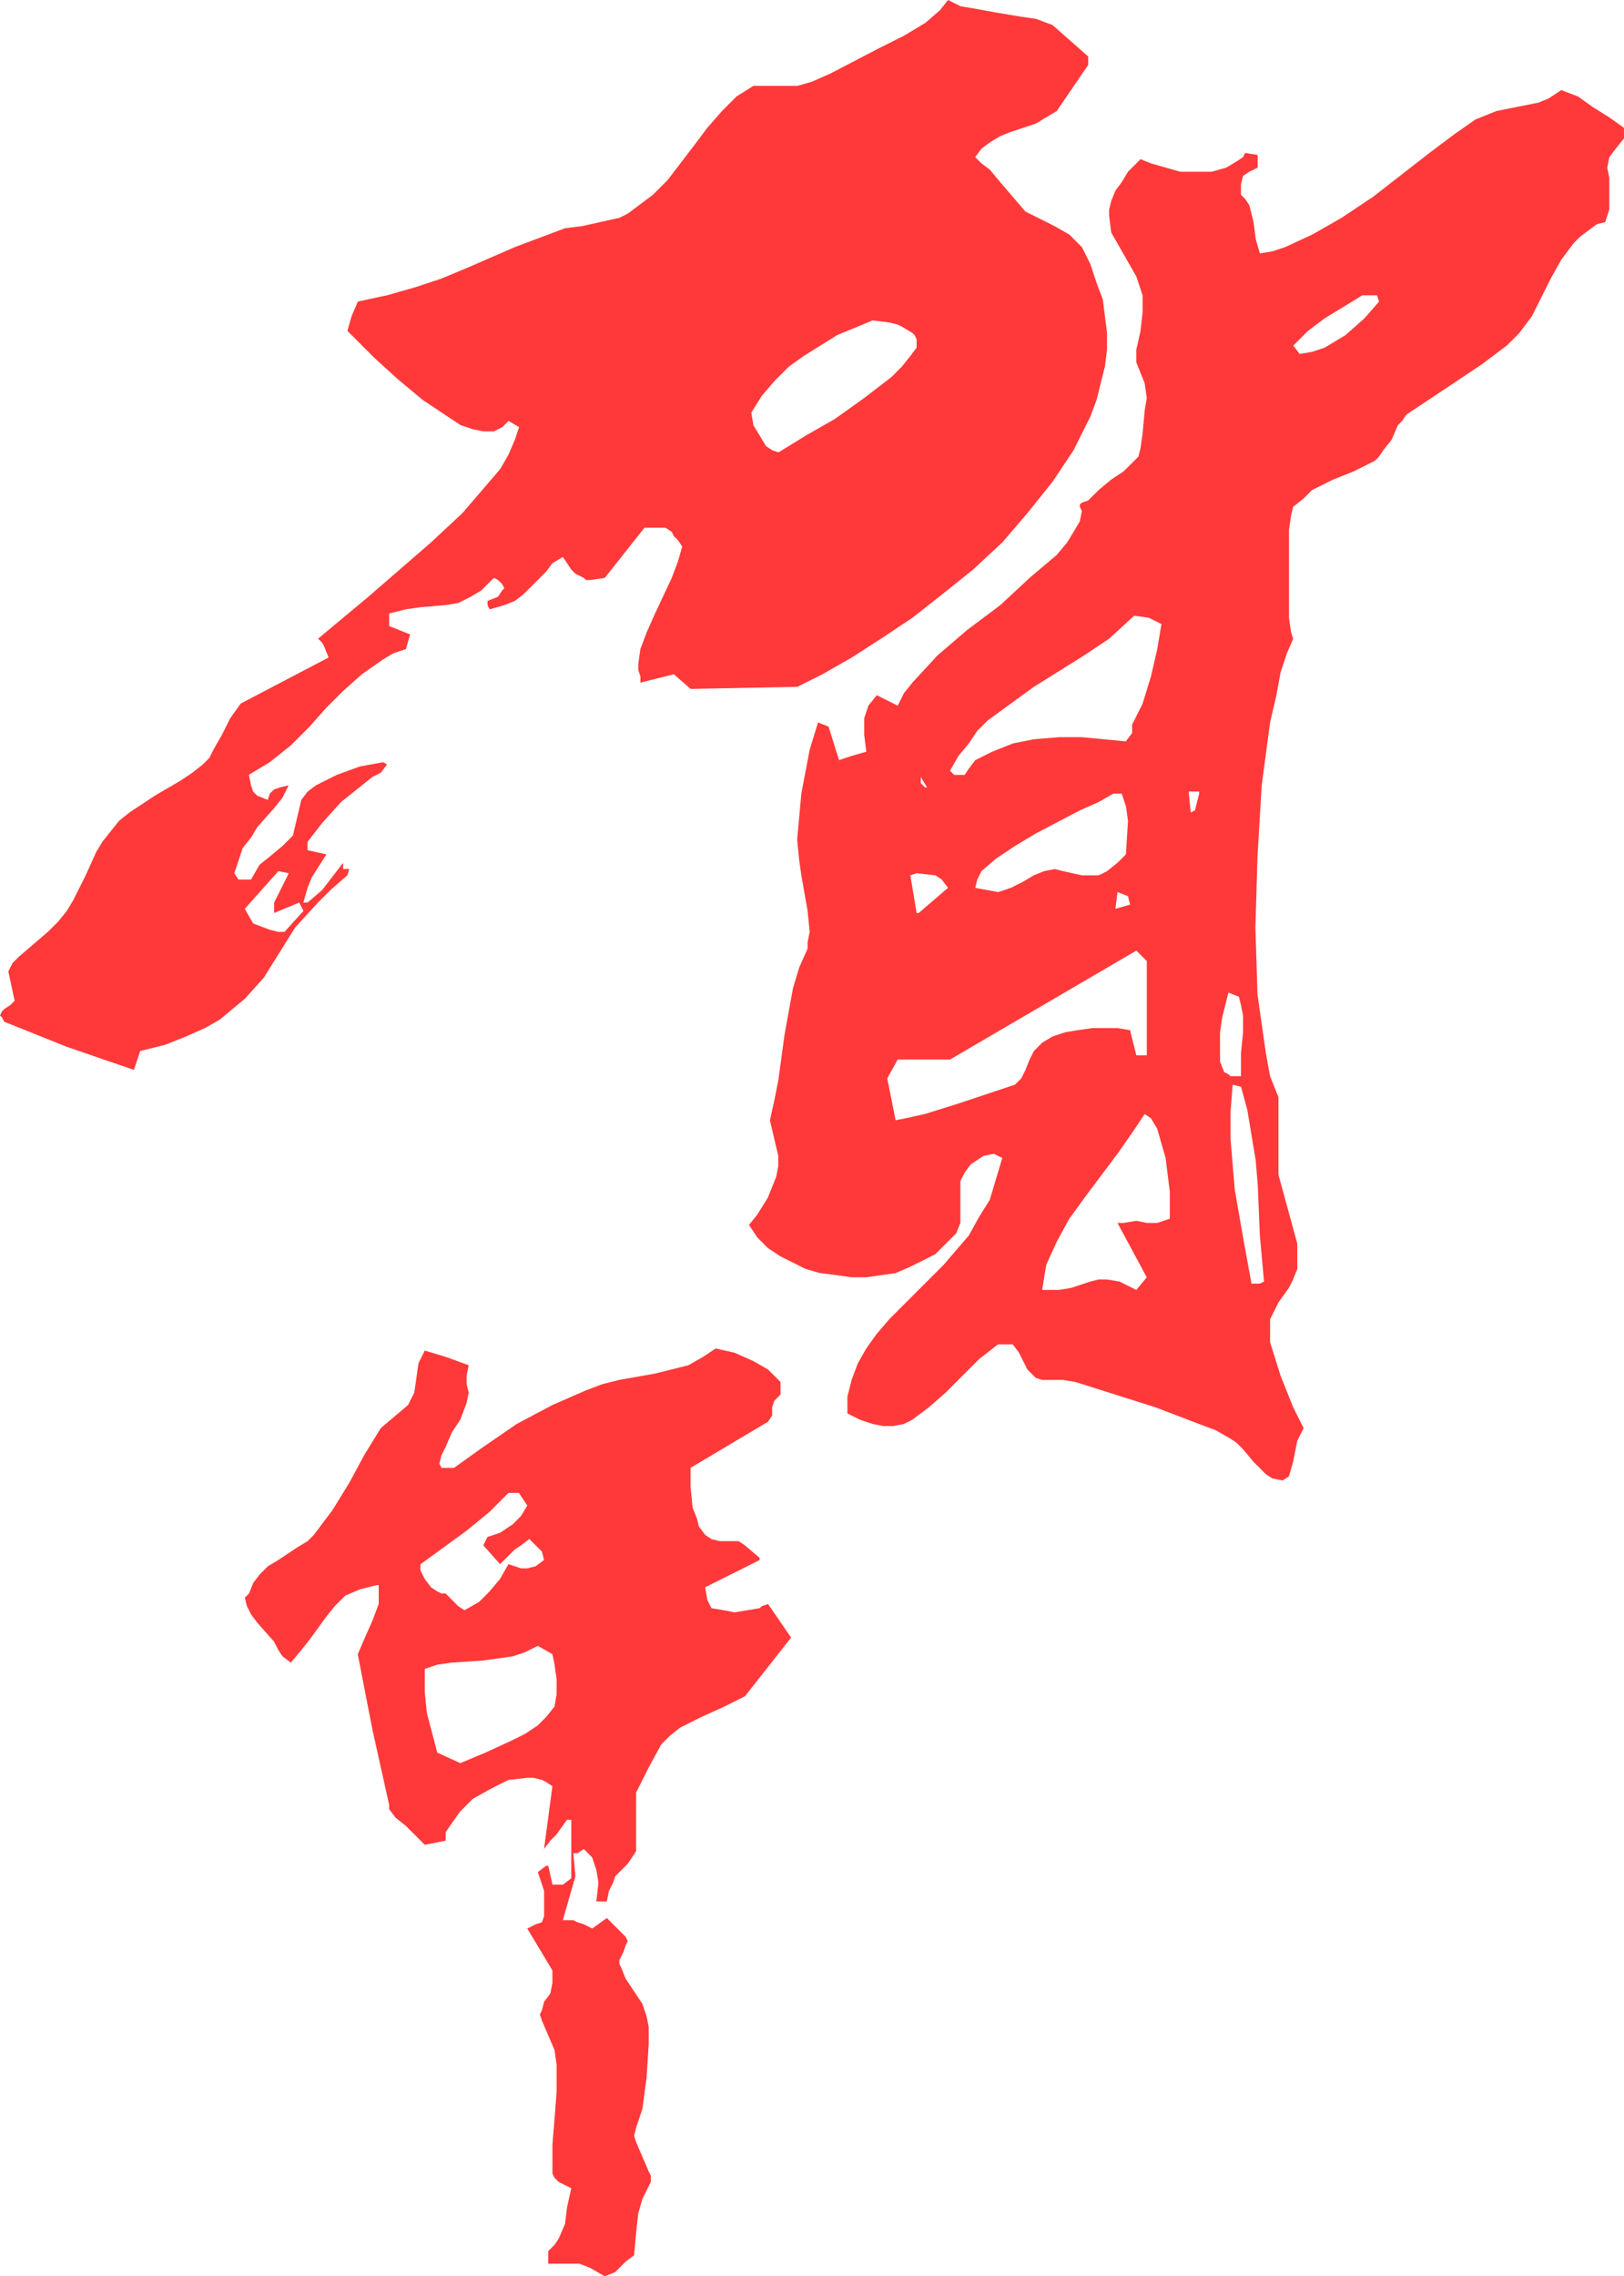 <?xml version="1.0" encoding="utf-8"?>
<!-- Generator: Adobe Illustrator 17.0.0, SVG Export Plug-In . SVG Version: 6.00 Build 0)  -->
<!DOCTYPE svg PUBLIC "-//W3C//DTD SVG 1.1//EN" "http://www.w3.org/Graphics/SVG/1.1/DTD/svg11.dtd">
<svg version="1.1" id="_x37C_" xmlns="http://www.w3.org/2000/svg" xmlns:xlink="http://www.w3.org/1999/xlink" x="0px" y="0px"
	 width="122.27px" height="171.297px" viewBox="0 0 122.27 171.297" enable-background="new 0 0 122.27 171.297"
	 xml:space="preserve">
<path fill="#FF3939" d="M19.858,73.58l2.362-3.781l1.732-1.892l0.946-0.946l1.253-1.09l0.157-0.473h-0.473v-0.473l-1.576,2.049
	l-1.103,0.946H22.84l0.316-1.103l0.316-0.789l1.103-1.732l-1.419-0.316v-0.63l1.103-1.419l1.419-1.576l1.576-1.259l0.786-0.63
	l0.63-0.316l0.473-0.63l-0.316-0.157l-1.732,0.316l-1.732,0.63l-1.576,0.789l-0.63,0.473l-0.473,0.63l-0.63,2.678l-0.789,0.789
	l-0.946,0.786l-0.786,0.63l-0.63,1.103h-0.946l-0.316-0.473l0.316-0.946l0.313-0.946l0.63-0.789l0.473-0.789l1.259-1.419l0.63-0.786
	l0.473-0.946l-0.63,0.157l-0.473,0.157l-0.316,0.316l-0.157,0.473l-0.789-0.316l-0.316-0.316l-0.157-0.473l-0.157-0.789l1.576-0.946
	l1.576-1.259l1.419-1.419l1.259-1.419l1.262-1.259l1.419-1.263l1.576-1.103l0.789-0.473l0.946-0.316l0.316-1.103l-1.576-0.63v-0.946
	l1.259-0.316l1.103-0.157l1.892-0.157l0.946-0.157l0.946-0.473l0.786-0.473l0.946-0.946l0.316,0.157l0.316,0.316l0.157,0.316
	l-0.157,0.157l-0.316,0.473l-0.789,0.316v0.316l0.157,0.316l1.103-0.316l0.789-0.316l0.63-0.473l0.63-0.63l1.103-1.103l0.473-0.63
	l0.786-0.473l0.316,0.473l0.316,0.473l0.316,0.316l0.63,0.316l0.157,0.157h0.316l1.103-0.157l2.995-3.781h1.576l0.473,0.316
	l0.157,0.316l0.316,0.316l0.316,0.473l-0.316,1.103l-0.473,1.259l-1.259,2.678l-0.63,1.419l-0.473,1.259l-0.157,1.103v0.473
	l0.157,0.473v0.473l2.522-0.63l1.259,1.103l8.035-0.157l1.892-0.946l2.205-1.259l2.205-1.419l2.365-1.576l2.205-1.732l2.362-1.892
	l2.205-2.049l1.892-2.205l1.892-2.362l1.576-2.365l1.259-2.522l0.473-1.259l0.313-1.263l0.316-1.259l0.157-1.259v-1.263
	l-0.157-1.259l-0.157-1.259l-0.473-1.263l-0.473-1.419l-0.63-1.259l-0.473-0.473l-0.473-0.473l-1.103-0.63l-1.259-0.63l-0.946-0.473
	l-0.946-1.103l-0.946-1.103l-0.786-0.946l-0.63-0.473l-0.473-0.473l0.473-0.63l0.63-0.473l0.786-0.473l0.789-0.316l1.892-0.63
	l0.789-0.473l0.786-0.473l2.365-3.468v-0.63l-2.678-2.365L78,1.419l-1.103-0.157l-1.892-0.316L73.273,0.63l-0.946-0.157L71.381,0
	l-0.63,0.789l-1.103,0.946l-1.576,0.946L66.18,3.628l-3.624,1.889l-1.419,0.63l-1.103,0.316h-3.308l-1.262,0.786l-1.103,1.103
	l-1.103,1.259l-0.946,1.263l-2.049,2.678l-1.103,1.103l-1.262,0.946l-0.63,0.473l-0.63,0.316l-1.419,0.316l-1.419,0.313
	l-1.259,0.157l-3.781,1.419l-3.624,1.576l-1.892,0.789l-1.892,0.63l-2.205,0.63l-2.205,0.473l-0.473,1.103l-0.313,1.103l2.049,2.049
	l1.732,1.576l1.892,1.576l1.892,1.259l0.946,0.63l0.946,0.316l0.786,0.157h0.789l0.63-0.316l0.473-0.473l0.789,0.473l-0.316,0.946
	l-0.473,1.103l-0.63,1.103l-0.946,1.103l-1.892,2.205l-2.365,2.205l-2.365,2.049l-2.362,2.049l-3.781,3.152l0.316,0.316l0.157,0.313
	l0.316,0.789l-6.616,3.465l-0.789,1.103l-0.63,1.259l-0.63,1.103l-0.316,0.63l-0.473,0.473l-0.789,0.63l-0.946,0.63l-1.892,1.103
	L9.764,61.13l-0.789,0.63l-0.63,0.786l-0.63,0.789l-0.473,0.786l-0.786,1.736L5.51,67.749l-0.473,0.786l-0.63,0.789l-0.786,0.786
	l-1.103,0.946l-1.103,0.946l-0.473,0.473l-0.313,0.63l0.473,2.205l-0.316,0.316l-0.473,0.313l-0.157,0.157L0,76.414l0.157,0.157
	l0.157,0.316L5.04,78.78l5.044,1.732l0.473-1.419l1.892-0.473l1.576-0.63l1.419-0.63l1.103-0.63l0.946-0.789l0.946-0.786
	L19.858,73.58z M57.356,29.786l0.946-1.103l1.103-1.103l1.103-0.789l1.259-0.786l1.262-0.789l2.672-1.103l1.262,0.157l0.63,0.157
	l0.316,0.157l0.789,0.473l0.157,0.157l0.157,0.316v0.63l-0.473,0.63l-0.63,0.789l-0.786,0.789l-2.049,1.576l-2.205,1.576
	l-2.205,1.259l-2.049,1.263l-0.473-0.157l-0.473-0.316l-0.473-0.789l-0.473-0.786l-0.157-0.946L57.356,29.786z M20.954,65.557
	l0.789,0.157l-1.103,2.205v0.786l1.892-0.786l0.316,0.63l-1.425,1.576h-0.473l-0.63-0.157l-1.259-0.473l-0.63-1.103L20.954,65.557z
	 M121.168,8.838l-1.259-0.789l-1.103-0.789l-1.262-0.48l-0.946,0.63l-0.786,0.316l-1.576,0.316l-1.576,0.316l-0.786,0.316
	l-0.789,0.316l-1.576,1.103l-1.892,1.419l-4.254,3.308l-2.365,1.576l-2.205,1.259l-2.049,0.946l-0.946,0.313l-0.946,0.157
	l-0.313-1.103L94.38,16.71l-0.316-1.263l-0.316-0.473l-0.316-0.316v-0.789l0.157-0.63l0.473-0.316l0.63-0.313v-0.946l-0.946-0.157
	l-0.157,0.316l-0.473,0.316l-0.786,0.473l-1.103,0.313h-1.259h-1.103l-1.103-0.313l-1.103-0.316l-0.789-0.316l-0.946,0.946
	l-0.473,0.789l-0.473,0.63l-0.316,0.789l-0.157,0.63v0.473l0.157,1.259l0.63,1.103l0.63,1.103l0.63,1.103l0.473,1.419v0.63v0.63
	l-0.157,1.419l-0.316,1.419v0.473v0.473l0.63,1.576l0.157,1.103l-0.157,0.946l-0.157,1.732l-0.157,1.103l-0.157,0.63l-0.316,0.316
	l-0.786,0.786l-0.946,0.63l-0.946,0.786l-0.789,0.789l-0.473,0.157l-0.157,0.157v0.157l0.157,0.313l-0.157,0.789l-0.473,0.789
	l-0.473,0.786l-0.789,0.946l-2.049,1.732l-2.205,2.049l-2.522,1.892l-2.205,1.892l-1.892,2.049l-0.63,0.786l-0.473,0.946
	l-1.576-0.789l-0.63,0.789l-0.316,0.946v1.259l0.157,1.259l-1.103,0.316l-0.946,0.316L62.38,54.68l-0.789-0.316l-0.63,2.049
	l-0.63,3.311l-0.157,1.732l-0.157,1.732l0.157,1.576l0.157,1.103l0.473,2.678l0.157,1.576l-0.157,0.789v0.473l-0.63,1.419
	l-0.473,1.576l-0.63,3.465l-0.473,3.468l-0.316,1.576l-0.316,1.419l0.63,2.678v0.786l-0.157,0.789l-0.316,0.789l-0.316,0.786
	l-0.786,1.259l-0.63,0.789l0.63,0.946l0.786,0.786l0.946,0.63l0.946,0.473l0.946,0.473l1.103,0.316l1.262,0.157l1.103,0.157h1.103
	l1.103-0.157l1.103-0.157l1.103-0.473l0.946-0.473l0.946-0.473l0.789-0.789l0.786-0.786l0.316-0.789v-0.786v-1.576v-0.786
	l0.316-0.63l0.473-0.63l0.946-0.63l0.789-0.157l0.63,0.316l-0.473,1.576l-0.473,1.576l-0.789,1.259l-0.786,1.419l-0.946,1.103
	l-0.946,1.103l-2.049,2.049l-2.049,2.049l-0.946,1.103l-0.786,1.103l-0.63,1.103l-0.473,1.259l-0.316,1.263v1.259l0.946,0.473
	l0.946,0.316l0.789,0.157h0.786l0.789-0.157l0.63-0.316l1.259-0.946l1.262-1.103l1.259-1.263l1.259-1.259l1.419-1.103h1.103
	l0.473,0.63l0.316,0.63l0.313,0.63l0.63,0.63l0.473,0.157h0.786h0.789l0.946,0.157l5.986,1.892l3.308,1.263l1.259,0.473l1.103,0.63
	l0.473,0.316l0.473,0.473l0.789,0.946l0.473,0.473l0.473,0.473l0.473,0.313l0.789,0.157l0.473-0.316l0.316-1.103l0.157-0.789
	l0.157-0.786l0.473-0.946l-0.789-1.576l-0.946-2.365l-0.789-2.522v-1.103v-0.63l0.316-0.63l0.316-0.63l0.786-1.103l0.316-0.63
	l0.316-0.789v-0.946v-0.946l-1.419-5.2v-5.83l-0.63-1.576l-0.316-1.732l-0.316-2.205l-0.316-2.205l-0.157-5.04l0.157-5.357
	l0.316-5.357l0.63-4.727L96.1,52.32l0.316-1.732l0.473-1.419l0.473-1.103l-0.157-0.473l-0.157-1.103v-3.308v-3.308l0.157-1.103
	l0.157-0.63l0.789-0.63l0.63-0.63l1.576-0.786l1.576-0.63l1.576-0.786l0.316-0.316l0.316-0.473l0.63-0.789l0.473-1.103l0.316-0.316
	l0.316-0.473l1.892-1.259l1.892-1.259l1.889-1.263l1.892-1.419l0.946-0.946l0.946-1.259l1.419-2.835l0.789-1.419l0.946-1.259
	l0.473-0.473l0.63-0.473l0.63-0.473l0.63-0.157l0.316-0.946v-0.946v-1.419l-0.157-0.786l0.157-0.789l0.473-0.63l0.63-0.786V9.623
	L121.168,8.838z M72.154,56.896l0.789-0.946l0.63-0.946l0.789-0.786l1.732-1.263l1.732-1.259l3.781-2.365l1.889-1.259l1.899-1.739
	l1.103,0.157l0.946,0.473l-0.316,1.892l-0.473,2.049l-0.63,2.049l-0.789,1.576v0.316v0.316l-0.473,0.63l-3.308-0.316h-1.732
	l-1.892,0.157l-1.576,0.316l-1.576,0.63l-0.63,0.316l-0.63,0.316l-0.473,0.63l-0.316,0.473h-0.789l-0.316-0.313L72.154,56.896z
	 M84.137,67.13l0.789,0.316l0.157,0.63l-1.103,0.316L84.137,67.13z M83.35,65.557l-0.63,0.316h-0.63h-0.63l-1.419-0.316l-0.63-0.157
	l-0.789,0.153l-0.789,0.316l-0.786,0.473l-0.946,0.473l-0.946,0.316l-1.732-0.316l0.157-0.63l0.316-0.63l1.103-0.946l1.419-0.946
	l1.576-0.946l3.308-1.732l1.419-0.63l1.103-0.63h0.63l0.316,0.946l0.157,1.103l-0.157,2.522l-0.63,0.63L83.35,65.557z
	 M69.325,58.465l0.473,0.789h-0.157l-0.316-0.316V58.465z M69.009,65.714l1.419,0.157l0.473,0.313l0.473,0.63l-2.205,1.892h-0.157
	l-0.473-2.835L69.009,65.714z M77.834,79.106l-0.316,0.63l-0.313,0.786l-0.316,0.63l-0.157,0.157l-0.316,0.316l-4.254,1.419
	l-2.522,0.786l-1.419,0.316l-0.789,0.157l-0.63-3.152l0.786-1.419h3.941l14.025-8.195l0.789,0.786v6.619v0.473h-0.789l-0.473-1.892
	l-0.946-0.157h-0.946h-0.946l-1.103,0.157l-0.946,0.157l-0.946,0.316L78.46,78.47L77.834,79.106z M88.074,90.929v0.783l-0.946,0.316
	h-0.786l-0.789-0.157l-0.946,0.157h-0.473l2.205,4.097l-0.789,0.946l-1.259-0.63l-0.946-0.157h-0.63l-0.63,0.157l-1.419,0.473
	l-0.946,0.157H78.46l0.157-0.946l0.157-0.946l0.786-1.732l0.946-1.732l1.259-1.732l2.365-3.152l1.103-1.576l0.946-1.419l0.473,0.316
	l0.473,0.789l0.316,1.103l0.316,1.103l0.316,2.522C88.074,89.669,88.074,90.929,88.074,90.929z M90.283,59.724l-0.316,1.259
	L89.65,61.14l-0.157-1.576h0.789V59.724z M92.488,80.838l-0.316-0.157l-0.316-0.789v-0.946v-1.263l0.157-1.103l0.476-1.886
	l0.786,0.316l0.157,0.63l0.157,0.786v1.259l-0.157,1.576v1.732h-0.473h-0.313L92.488,80.838z M94.54,87.304l0.157,1.892l0.157,3.781
	l0.157,1.732l0.157,1.729l-0.316,0.157h-0.63l-0.63-3.465l-0.63-3.624l-0.157-1.889l-0.157-1.892v-2.049l0.157-2.049l0.63,0.157
	l0.473,1.736l0.316,1.892L94.54,87.304z M102.726,23.956l-1.419,1.259l-0.786,0.473l-0.789,0.473l-0.946,0.316l-0.94,0.157
	l-0.473-0.63l0.63-0.63l0.473-0.473l1.259-0.946l2.835-1.732h1.103l0.157,0.473L102.726,23.956z M57.356,120.867l-0.163,0.153
	l-1.892,0.316l-0.789-0.157l-0.946-0.157l-0.316-0.63l-0.157-0.946l4.098-2.049v-0.157l-1.103-0.946l-0.473-0.316h-0.63h-0.789
	l-0.63-0.157l-0.473-0.316l-0.473-0.63l-0.157-0.63l-0.316-0.789l-0.157-1.576v-1.419l5.83-3.468l0.316-0.473v-0.63l0.157-0.473
	l0.473-0.473V104l-0.946-0.946l-1.103-0.63l-1.419-0.63l-1.419-0.316l-0.946,0.63l-1.103,0.63l-1.259,0.316l-1.259,0.313
	l-2.678,0.473l-1.259,0.316l-1.262,0.473l-2.522,1.103l-2.678,1.419l-2.522,1.732l-2.205,1.576h-0.946l-0.157-0.316l0.157-0.63
	l0.316-0.63l0.473-1.103l0.63-0.946l0.473-1.263l0.157-0.786l-0.157-0.63v-0.63l0.157-0.786l-1.732-0.63l-1.576-0.473l-0.473,0.946
	l-0.157,1.103l-0.157,1.103l-0.473,0.946l-2.049,1.732l-1.259,2.049l-1.103,2.049l-1.259,2.049l-1.419,1.892l-0.473,0.473
	l-0.789,0.473l-1.419,0.946l-0.786,0.473l-0.63,0.63l-0.473,0.63l-0.316,0.789l-0.157,0.157l-0.157,0.157l0.157,0.63l0.316,0.63
	l0.473,0.63l1.259,1.419l0.316,0.63l0.316,0.473l0.63,0.473l0.786-0.946l0.63-0.789l1.259-1.732l0.63-0.786l0.789-0.789l1.103-0.473
	l1.259-0.316h0.157v0.63v0.789l-0.473,1.259l-0.63,1.419l-0.473,1.103l1.103,5.673l1.262,5.673v0.316l0.473,0.63l0.786,0.63
	l0.789,0.789l0.63,0.63l1.576-0.313v-0.63l0.316-0.473l0.786-1.103l0.946-0.946l1.419-0.789l1.259-0.63l1.419-0.157h0.473
	l0.63,0.157l0.316,0.157l0.473,0.316l-0.316,2.362l-0.316,2.365l0.473-0.63l0.473-0.473l0.789-1.103h0.316v0.789v0.946v2.678
	l-0.63,0.473h-0.786l-0.316-1.419h-0.157l-0.63,0.473l0.473,1.419v0.63v0.789v0.473l-0.163,0.467l-0.473,0.157l-0.63,0.316
	l1.892,3.152v0.473v0.473l-0.157,0.789l-0.473,0.63l-0.157,0.63l-0.157,0.316l0.157,0.473l0.473,1.103l0.473,1.103l0.157,1.103
	v2.049l-0.157,2.049l-0.157,1.892v1.892v0.316l0.157,0.316l0.316,0.313l0.946,0.473l-0.316,1.419l-0.157,1.263l-0.473,1.103
	l-0.316,0.473l-0.473,0.473v0.946h1.419h0.946l0.789,0.316l1.103,0.63l0.786-0.316l0.316-0.316l0.473-0.473l0.63-0.473l0.157-1.732
	l0.157-1.419l0.316-1.103l0.63-1.263v-0.473l-0.157-0.316l-0.473-1.103l-0.473-1.103l-0.157-0.473l0.157-0.63l0.473-1.419
	l0.316-2.365l0.157-2.522v-1.263l-0.157-0.786l-0.316-0.946l-0.63-0.946l-0.63-0.946l-0.316-0.786l-0.157-0.316v-0.316l0.316-0.63
	l0.157-0.473l0.157-0.316l-0.157-0.316l-1.419-1.419l-1.103,0.786l-0.63-0.316l-0.476-0.15l-0.316-0.157h-0.789l0.63-2.205
	l0.316-1.103l-0.157-1.732h0.316l0.473-0.316l0.63,0.63l0.316,0.946l0.157,0.946l-0.157,1.419h0.789l0.157-0.786l0.316-0.63
	l0.157-0.473l0.316-0.316l0.63-0.63l0.316-0.473l0.313-0.473v-4.411L48.844,133l0.946-1.732l0.63-0.63l0.789-0.63l1.576-0.789
	l1.732-0.786l1.576-0.789l3.468-4.411l-1.732-2.522L57.356,120.867z M31.972,118.812l-0.316-0.63v-0.473h0.01l1.732-1.259
	l1.732-1.263l1.732-1.419l1.419-1.419h0.789l0.63,0.946l-0.473,0.789l-0.63,0.63l-0.946,0.63l-0.946,0.316l-0.316,0.63l1.262,1.419
	l1.103-1.103l0.473-0.316l0.63-0.473l0.946,0.946l0.157,0.63l-0.63,0.473l-0.63,0.157h-0.473l-0.473-0.157l-0.473-0.157l-0.63,1.103
	l-0.789,0.946l-0.789,0.789l-1.103,0.63l-0.473-0.313l-0.316-0.316l-0.313-0.316l-0.316-0.316h-0.316l-0.316-0.157l-0.473-0.316
	L31.972,118.812z M41.908,127.477l-0.16,0.949l-0.63,0.786l-0.63,0.63l-0.946,0.63l-0.946,0.473l-2.049,0.946l-1.892,0.789
	l-1.732-0.789l-0.786-2.995l-0.157-1.576v-1.732l0.946-0.316l1.103-0.157l2.365-0.157l1.103-0.157l1.103-0.157l0.946-0.316
	l0.946-0.473l1.103,0.63l0.157,0.786l0.157,1.103V127.477z"/>
</svg>
